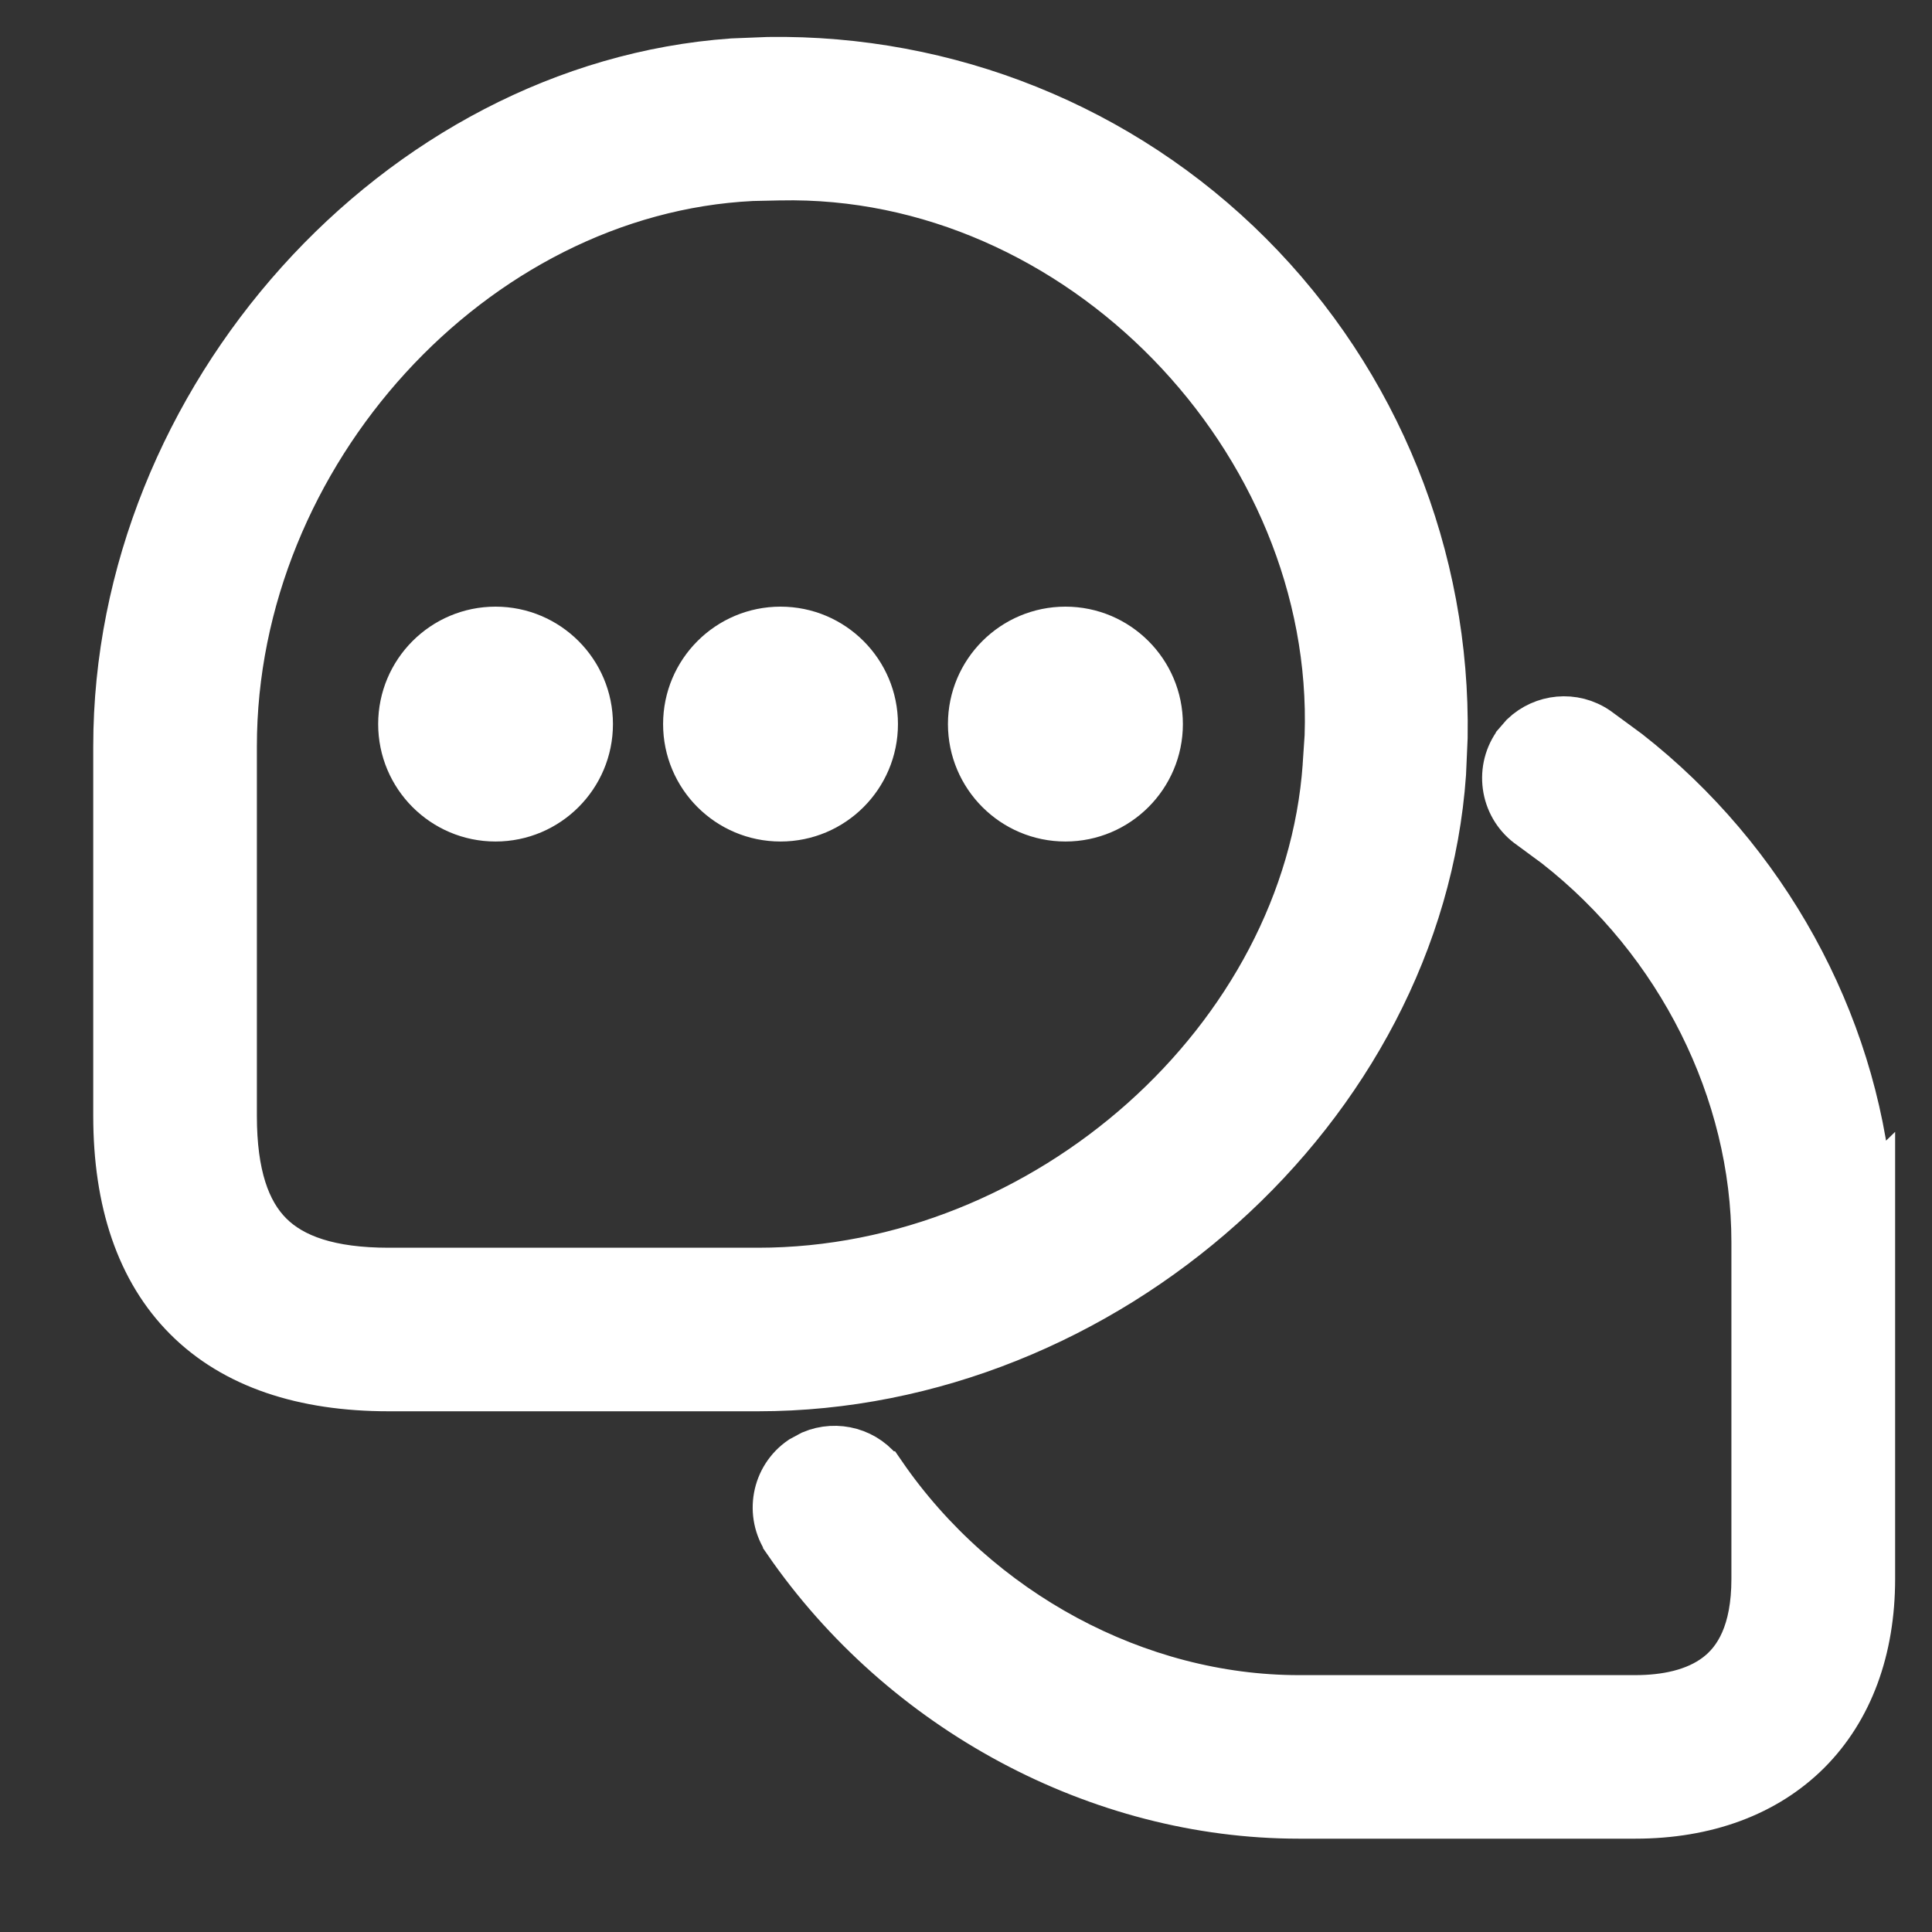 <svg width="23" height="23" viewBox="0 0 23 23" fill="none" xmlns="http://www.w3.org/2000/svg">
<rect x="0" y="0" width="23" height="23" fill="#333333" stroke="none"/>
<path d="M18.135 8.759C18.369 8.535 18.735 8.495 19.014 8.687L19.383 8.958C21.011 10.232 22.066 12.149 22.252 14.158L22.286 14.125V18.796C22.286 19.638 22.024 20.349 21.523 20.851C21.021 21.352 20.309 21.614 19.467 21.614H15.463C13.081 21.614 10.746 20.36 9.358 18.344V18.343C9.141 18.025 9.219 17.59 9.539 17.371L9.663 17.304C9.961 17.178 10.318 17.271 10.51 17.552H10.511C11.643 19.197 13.543 20.217 15.462 20.217H19.466C19.826 20.217 20.18 20.147 20.439 19.95C20.683 19.765 20.887 19.43 20.887 18.796V14.789C20.887 12.99 19.991 11.207 18.523 10.06L18.223 9.839C17.903 9.62 17.824 9.184 18.042 8.867L18.043 8.865L18.135 8.759ZM9.147 0.715C11.281 0.684 13.35 1.506 14.875 3.031C16.399 4.556 17.233 6.631 17.197 8.78L17.178 9.211C16.897 13.192 13.159 16.526 9.024 16.526H4.628C3.611 16.526 2.789 16.257 2.222 15.69C1.655 15.123 1.385 14.301 1.385 13.284V8.885C1.385 4.751 4.73 1.015 8.72 0.732L9.147 0.715ZM8.953 2.118C5.639 2.28 2.783 5.395 2.783 8.885V13.284C2.783 13.982 2.94 14.426 3.213 14.699C3.486 14.972 3.93 15.129 4.628 15.129H9.023C12.463 15.129 15.554 12.358 15.783 9.113V9.106L15.806 8.764C15.926 5.234 12.839 2.034 9.284 2.111H9.275L8.953 2.118ZM5.899 7.497C6.519 7.497 7.022 8 7.022 8.62C7.022 9.24 6.519 9.743 5.899 9.743C5.28 9.743 4.777 9.24 4.777 8.62C4.777 8 5.28 7.497 5.899 7.497ZM9.292 7.497C9.912 7.497 10.415 8 10.415 8.62C10.415 9.24 9.912 9.743 9.292 9.743C8.672 9.743 8.169 9.24 8.169 8.62C8.169 8 8.672 7.497 9.292 7.497ZM12.684 7.497C13.303 7.497 13.807 8 13.807 8.62C13.807 9.24 13.303 9.743 12.684 9.743C12.064 9.743 11.561 9.24 11.56 8.62C11.56 8 12.064 7.497 12.684 7.497Z" fill="white" stroke="white" stroke-width="0.55"/>
</svg>
